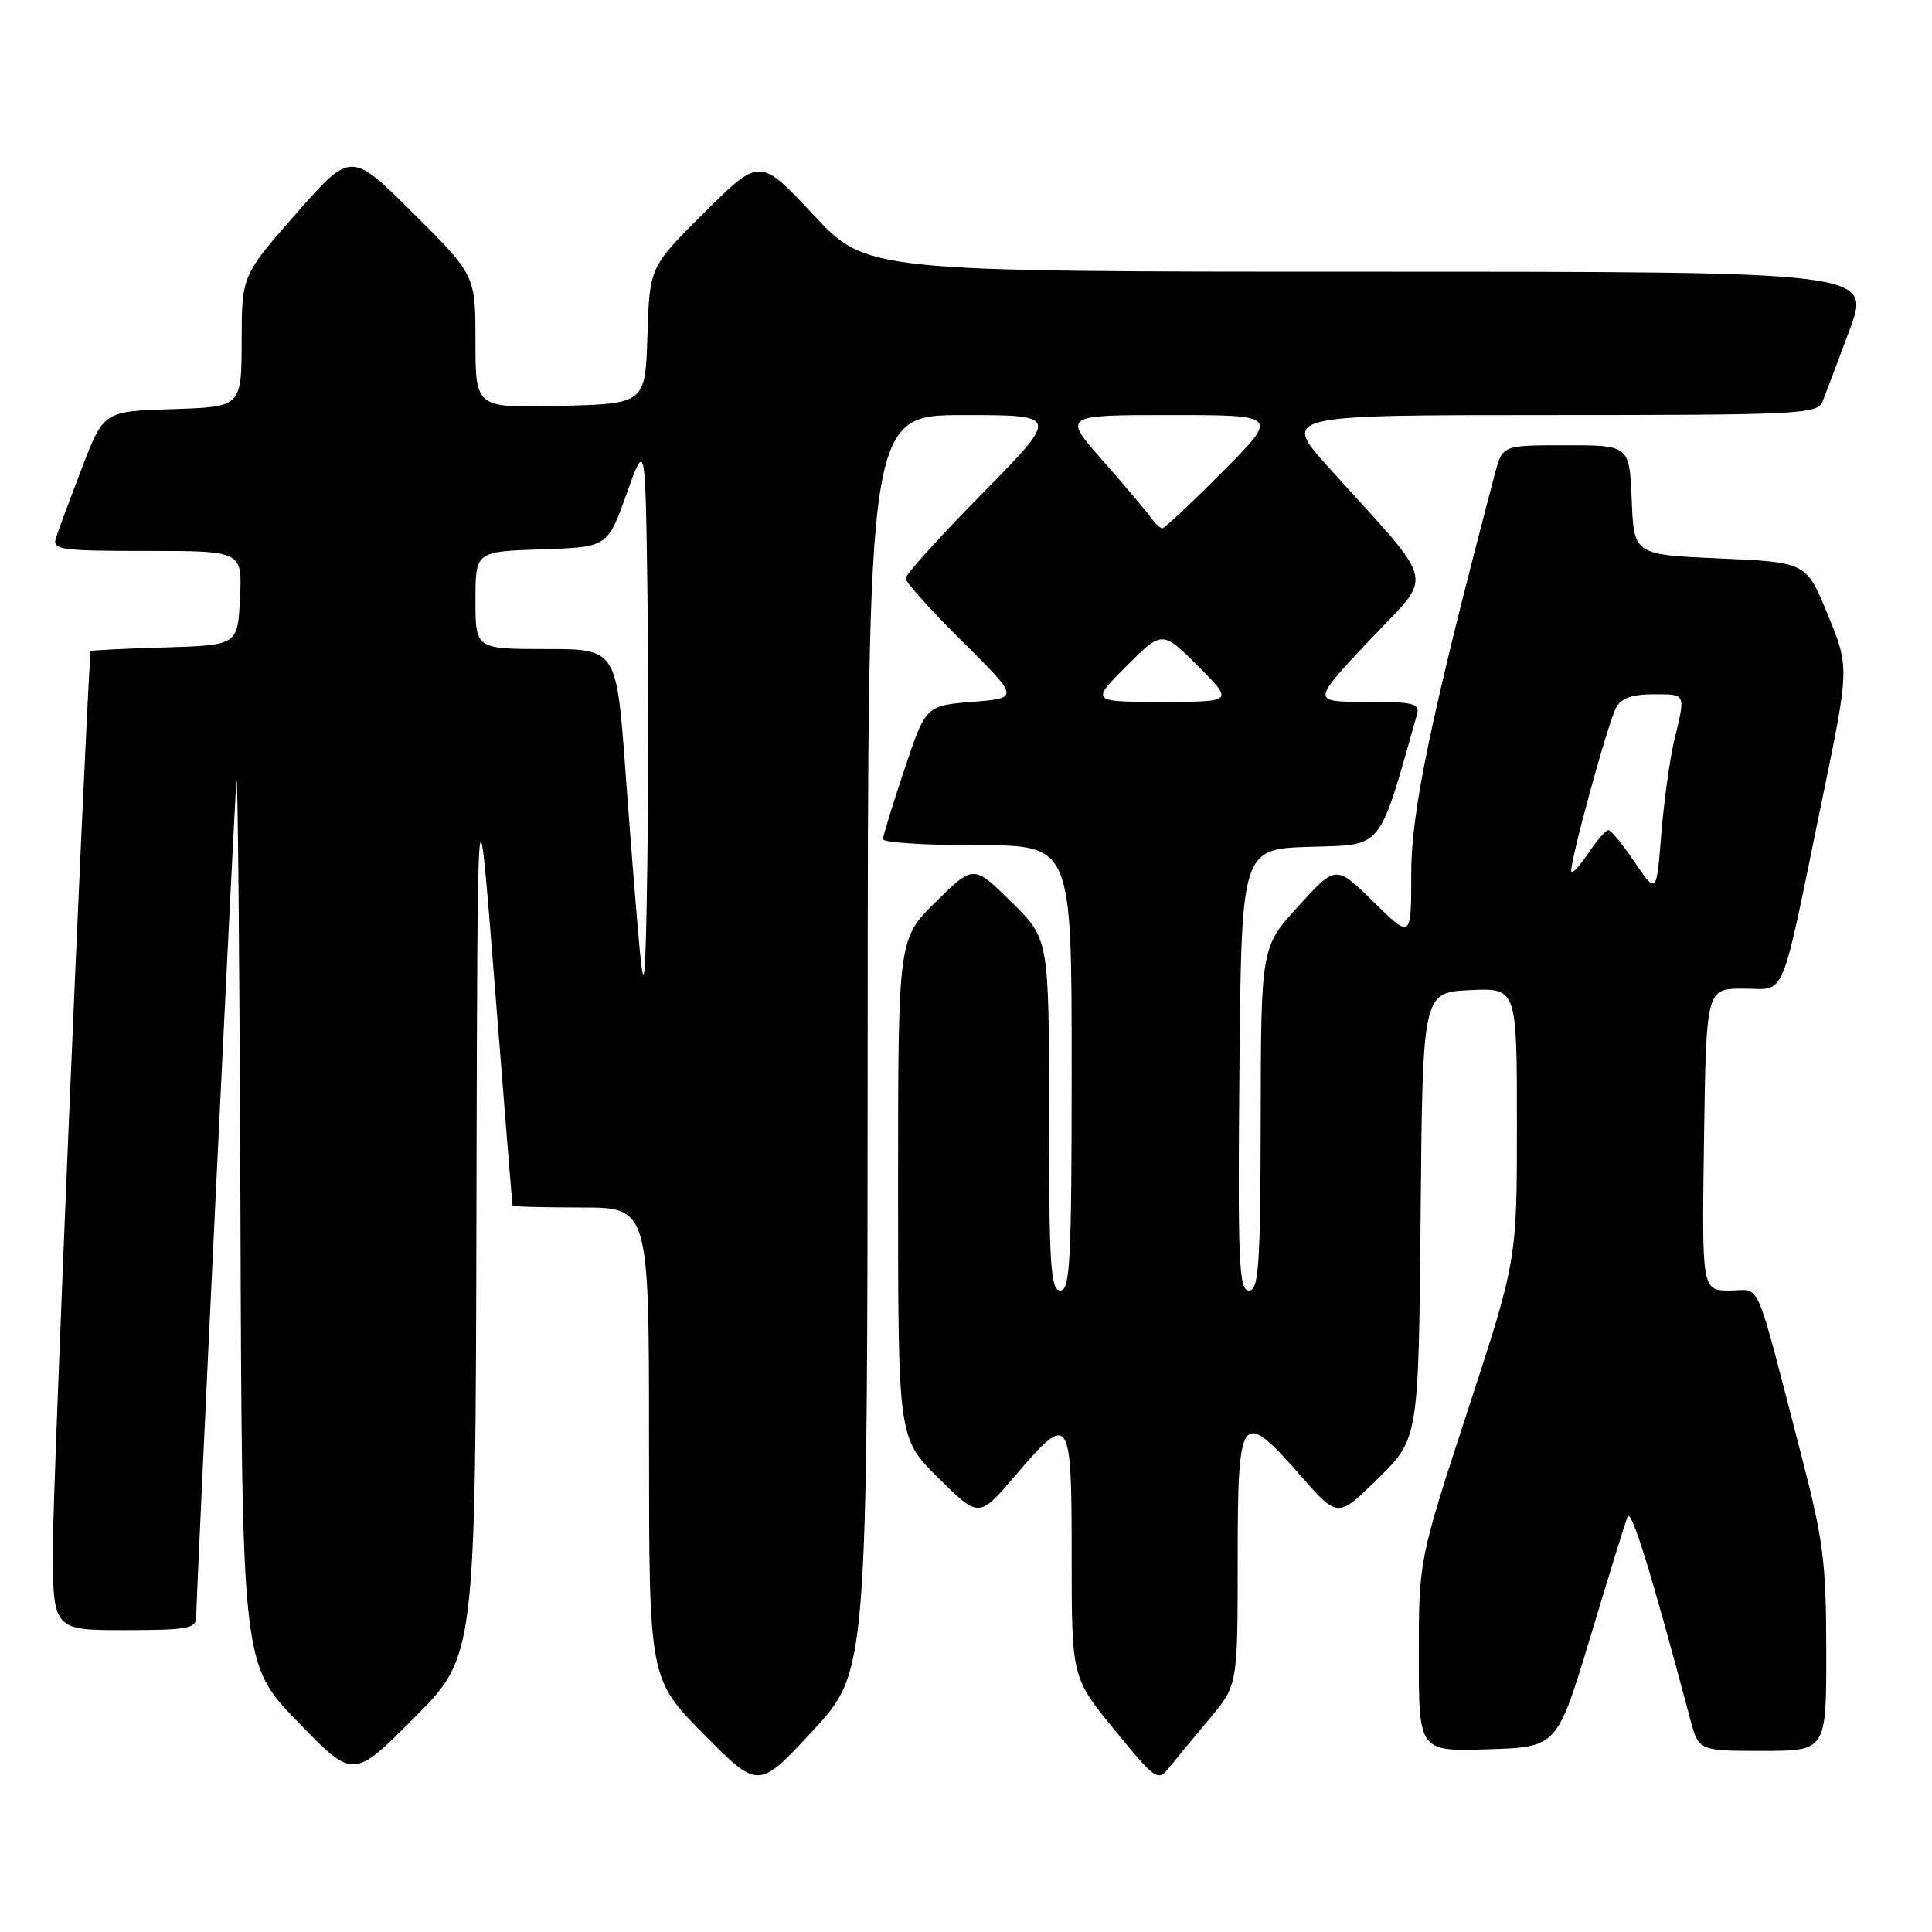 <?xml version="1.0" encoding="UTF-8" standalone="no"?>
<!DOCTYPE svg PUBLIC "-//W3C//DTD SVG 1.1//EN" "http://www.w3.org/Graphics/SVG/1.1/DTD/svg11.dtd" >
<svg xmlns="http://www.w3.org/2000/svg" xmlns:xlink="http://www.w3.org/1999/xlink" version="1.1" viewBox="0 0 256 256">
 <g >
 <path fill="currentColor"
d=" M 114.97 138.25 C 115.00 55.00 115.00 55.00 127.69 55.00 C 140.38 55.00 140.38 55.00 130.19 65.36 C 124.59 71.05 120.00 76.12 120.00 76.63 C 120.00 77.14 123.39 80.91 127.54 85.03 C 135.07 92.50 135.07 92.50 128.87 93.00 C 122.67 93.50 122.67 93.50 119.84 101.95 C 118.28 106.60 117.00 110.77 117.00 111.20 C 117.00 111.64 122.62 112.00 129.50 112.00 C 142.00 112.00 142.00 112.00 142.00 141.50 C 142.00 167.06 141.80 171.00 140.50 171.00 C 139.21 171.00 139.00 167.75 139.00 147.71 C 139.00 124.42 139.00 124.42 134.00 119.50 C 129.00 114.58 129.00 114.58 124.00 119.50 C 119.00 124.42 119.00 124.42 119.00 157.50 C 119.00 190.57 119.00 190.57 124.36 195.86 C 129.72 201.15 129.72 201.15 134.48 195.58 C 141.77 187.04 142.00 187.36 142.00 206.14 C 142.00 222.28 142.00 222.28 147.68 229.22 C 153.16 235.91 153.42 236.10 154.93 234.20 C 155.79 233.12 158.19 230.23 160.25 227.77 C 164.00 223.29 164.00 223.29 164.00 206.65 C 164.00 187.06 164.42 186.51 172.39 195.59 C 177.27 201.16 177.27 201.16 182.62 195.88 C 187.97 190.60 187.97 190.60 188.24 161.05 C 188.50 131.50 188.50 131.50 194.75 131.20 C 201.00 130.90 201.00 130.90 201.00 148.94 C 201.00 166.98 201.00 166.98 194.50 186.85 C 188.00 206.71 188.00 206.71 188.00 219.39 C 188.00 232.08 188.00 232.08 197.16 231.79 C 206.32 231.50 206.32 231.50 210.70 217.00 C 213.10 209.03 215.33 201.82 215.64 201.00 C 216.12 199.73 218.65 207.85 223.95 227.75 C 225.08 232.00 225.08 232.00 233.54 232.00 C 242.00 232.00 242.00 232.00 241.99 218.75 C 241.98 206.94 241.61 204.08 238.60 192.50 C 232.39 168.61 233.43 171.00 229.21 171.00 C 225.50 171.00 225.50 171.00 225.79 151.00 C 226.08 131.00 226.08 131.00 231.00 131.00 C 236.78 131.00 235.80 133.37 241.44 105.97 C 245.06 88.44 245.06 88.44 242.20 81.47 C 239.35 74.50 239.35 74.50 227.92 74.00 C 216.50 73.50 216.50 73.50 216.21 66.25 C 215.91 59.00 215.91 59.00 207.49 59.00 C 199.08 59.00 199.08 59.00 198.09 62.75 C 189.64 94.83 187.00 107.41 187.00 115.68 C 187.00 124.42 187.00 124.42 182.01 119.51 C 177.02 114.60 177.02 114.60 172.06 120.05 C 167.09 125.50 167.09 125.50 167.05 148.25 C 167.01 167.89 166.79 171.00 165.48 171.00 C 164.16 171.00 164.00 167.33 164.23 141.75 C 164.50 112.50 164.50 112.50 173.56 112.21 C 183.38 111.91 182.59 112.88 187.74 94.75 C 188.18 93.20 187.41 93.00 181.01 93.00 C 173.79 93.00 173.79 93.00 181.43 84.88 C 190.08 75.69 190.64 78.10 176.15 62.04 C 169.79 55.00 169.79 55.00 205.29 55.00 C 238.16 55.00 240.84 54.87 241.48 53.25 C 241.87 52.29 243.48 48.01 245.07 43.75 C 247.95 36.00 247.95 36.00 181.38 36.00 C 114.81 36.00 114.81 36.00 107.75 28.43 C 100.68 20.87 100.68 20.87 93.37 28.12 C 86.07 35.38 86.07 35.38 85.79 44.44 C 85.50 53.50 85.50 53.50 74.25 53.78 C 63.00 54.07 63.00 54.07 63.00 45.26 C 63.00 36.46 63.00 36.46 54.75 28.25 C 46.50 20.04 46.50 20.04 39.27 28.27 C 32.04 36.50 32.04 36.50 32.02 45.21 C 32.00 53.92 32.00 53.92 22.87 54.21 C 13.74 54.50 13.74 54.50 10.86 62.00 C 9.28 66.12 7.73 70.29 7.42 71.25 C 6.91 72.85 7.92 73.00 19.48 73.00 C 32.10 73.00 32.10 73.00 31.80 79.25 C 31.50 85.50 31.50 85.50 21.75 85.79 C 16.39 85.94 11.99 86.17 11.99 86.29 C 10.98 102.47 7.01 196.95 7.01 204.75 C 7.00 216.00 7.00 216.00 16.50 216.00 C 24.84 216.00 26.00 215.79 26.00 214.27 C 26.00 211.34 30.98 107.76 31.33 103.50 C 31.50 101.30 31.74 126.72 31.86 160.00 C 32.06 220.50 32.06 220.50 39.43 228.12 C 46.80 235.75 46.80 235.75 54.90 227.60 C 63.00 219.46 63.00 219.46 63.13 160.48 C 63.26 101.50 63.26 101.50 65.55 130.50 C 66.81 146.45 67.87 159.61 67.92 159.75 C 67.96 159.89 72.05 160.00 77.00 160.00 C 86.00 160.00 86.00 160.00 86.00 191.23 C 86.00 222.45 86.00 222.45 93.25 229.79 C 100.50 237.12 100.50 237.12 107.72 229.31 C 114.94 221.50 114.94 221.50 114.97 138.25 Z  M 84.78 126.00 C 84.39 121.88 83.53 111.19 82.88 102.25 C 81.69 86.00 81.69 86.00 72.34 86.00 C 63.00 86.00 63.00 86.00 63.00 79.54 C 63.00 73.08 63.00 73.08 71.75 72.79 C 80.50 72.50 80.50 72.50 83.00 65.50 C 85.50 58.50 85.50 58.50 85.77 77.25 C 85.92 87.56 85.92 104.44 85.77 114.75 C 85.55 129.89 85.36 132.05 84.78 126.00 Z  M 216.61 114.25 C 215.03 111.91 213.46 110.00 213.12 110.00 C 212.78 110.00 211.61 111.33 210.53 112.95 C 209.44 114.57 208.40 115.74 208.22 115.55 C 207.77 115.10 212.97 95.99 214.15 93.75 C 214.79 92.53 216.28 92.00 219.04 92.00 C 223.46 92.00 223.36 91.80 221.87 98.00 C 221.27 100.47 220.49 106.10 220.13 110.50 C 219.49 118.50 219.49 118.50 216.61 114.25 Z  M 149.26 88.26 C 154.00 83.53 154.00 83.53 158.74 88.26 C 163.47 93.00 163.47 93.00 154.00 93.00 C 144.53 93.00 144.53 93.00 149.26 88.26 Z  M 152.49 68.57 C 151.95 67.79 149.09 64.41 146.15 61.07 C 140.80 55.00 140.80 55.00 155.13 55.00 C 169.45 55.00 169.45 55.00 162.00 62.50 C 157.90 66.62 154.31 70.00 154.02 70.00 C 153.73 70.00 153.04 69.36 152.49 68.57 Z "/>
</g>
</svg>